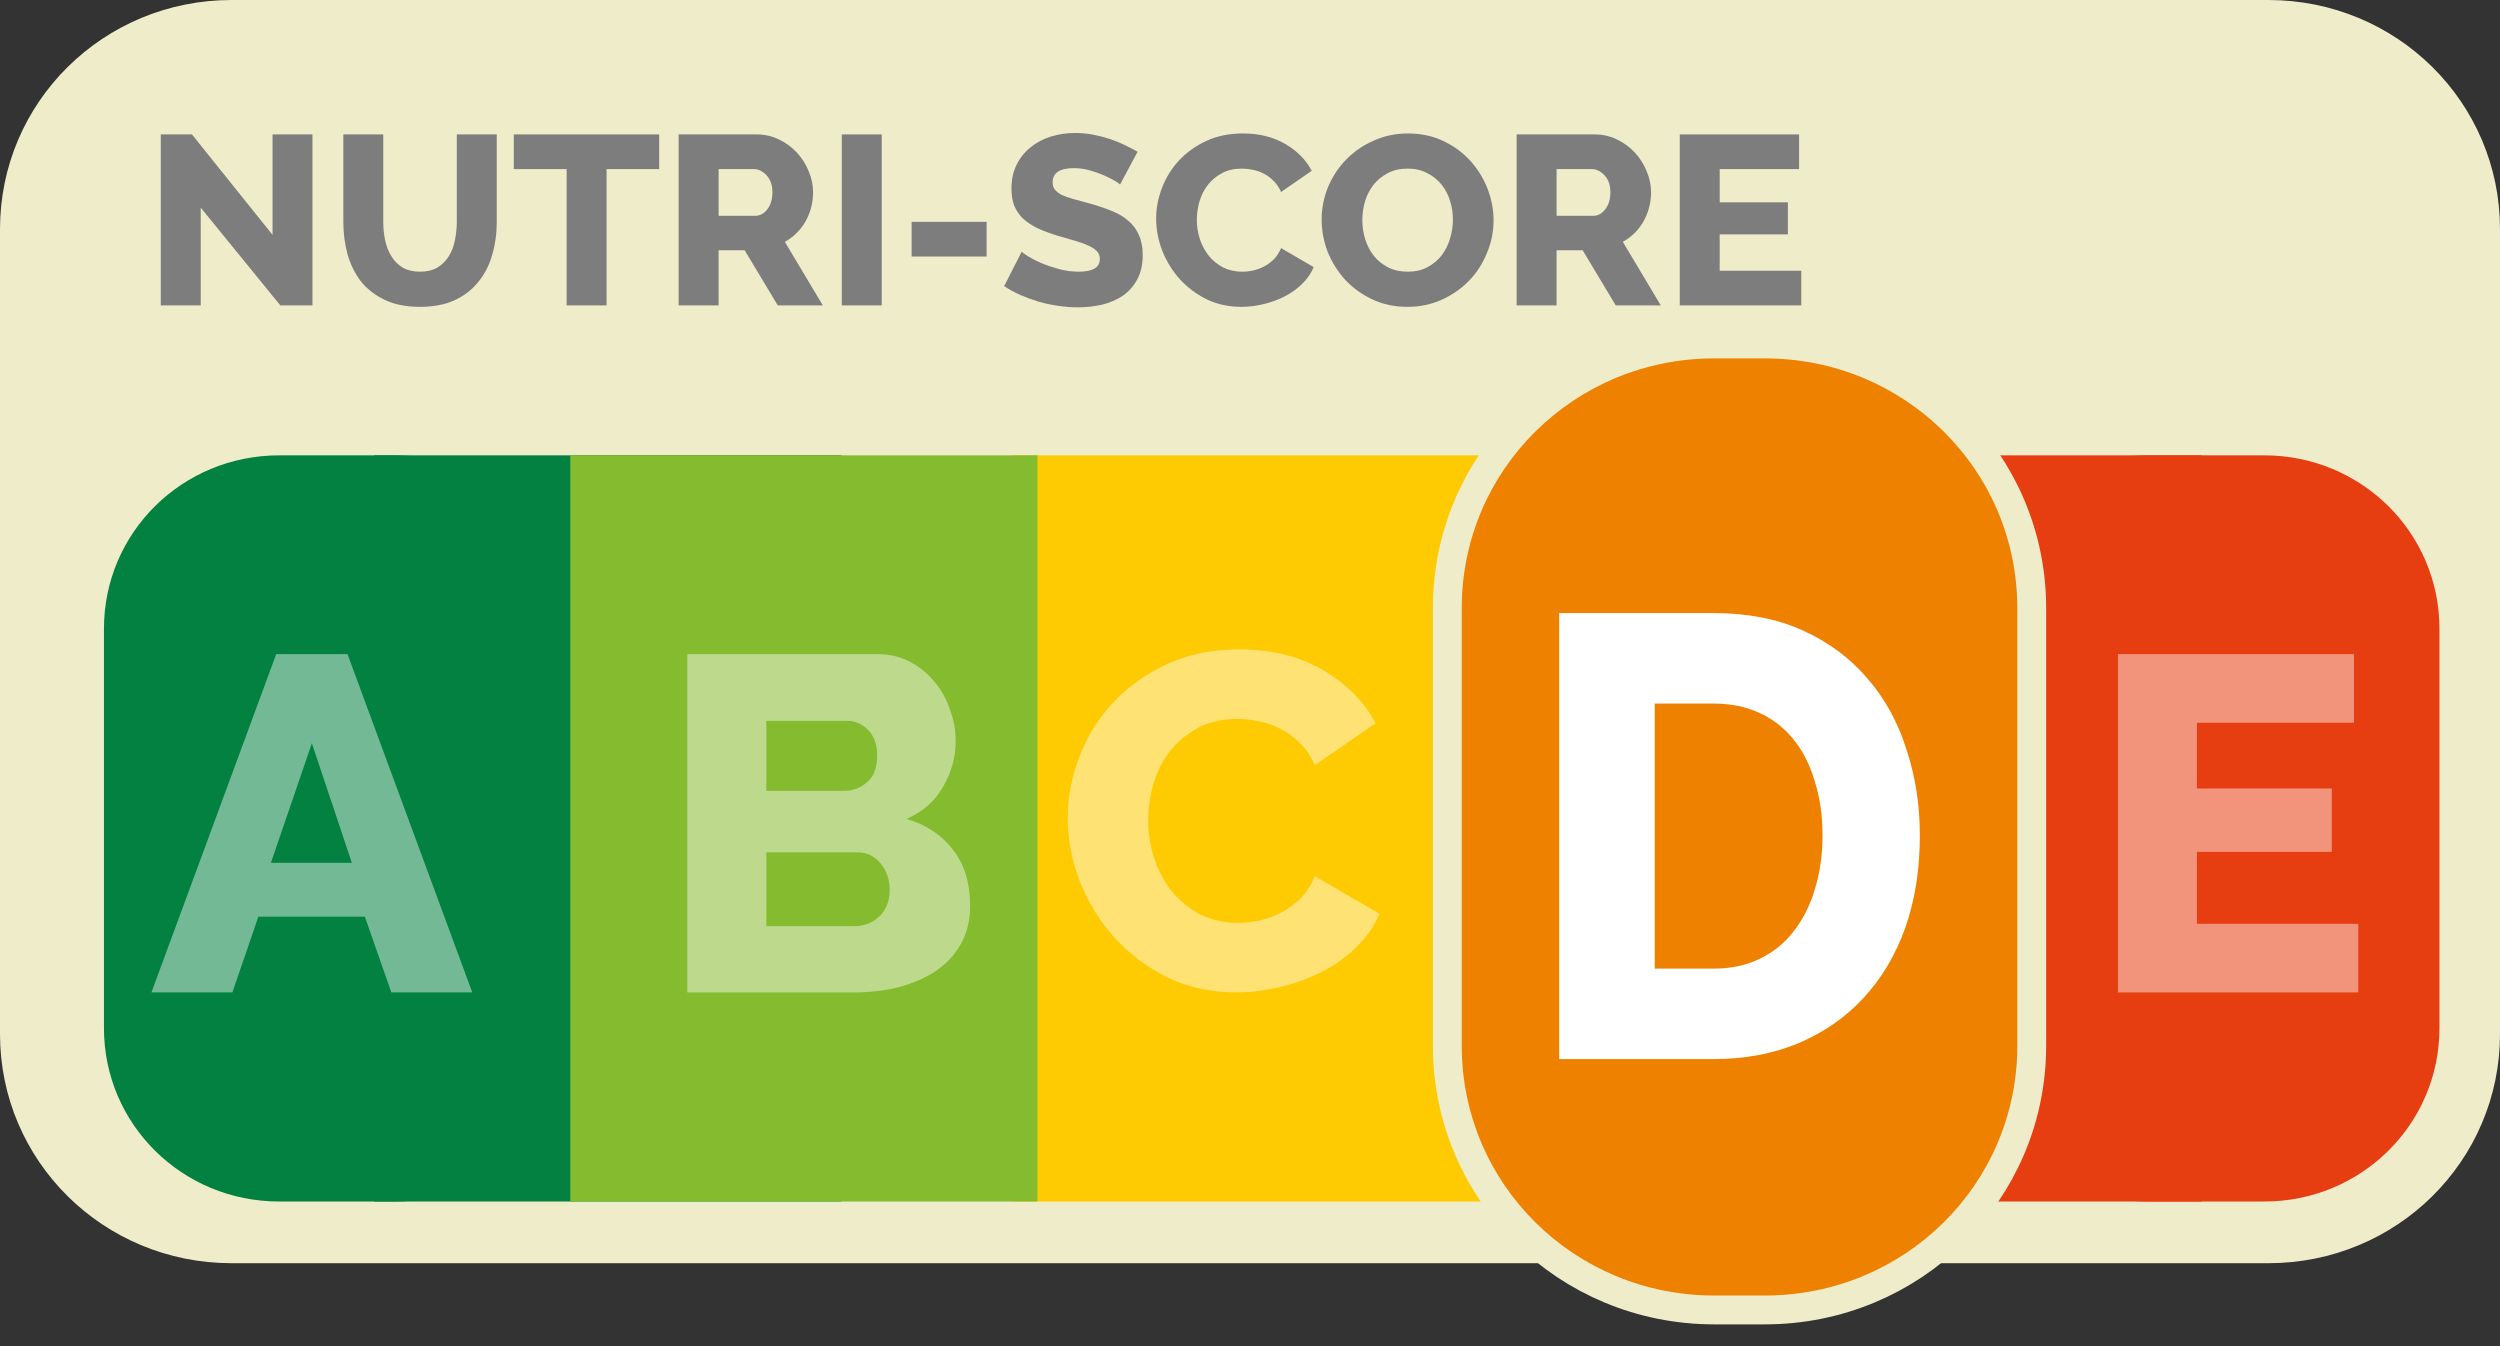 <svg width="130" height="70" viewBox="0 0 130 70" fill="none" xmlns="http://www.w3.org/2000/svg">
<rect x="0" y="0" width="130" height="70" fill="#333333" stroke="none"/>
<path d="M12.048 0.25H117.952C124.491 0.25 129.75 5.455 129.75 11.915V53.771C129.75 60.232 124.491 65.437 117.952 65.437H12.048C5.509 65.437 0.25 60.232 0.25 53.771V11.915C0.25 5.455 5.509 0.25 12.048 0.25Z" fill="#EFECCA" stroke="#EFECCA" stroke-width="0.5"/>
<path fill-rule="evenodd" clip-rule="evenodd" d="M19.462 23.678H43.753V62.479H19.462V23.678Z" fill="#038141"/>
<path fill-rule="evenodd" clip-rule="evenodd" d="M90.203 23.678H114.494V62.479H90.203V23.678Z" fill="#E63E11"/>
<path fill-rule="evenodd" clip-rule="evenodd" d="M14.519 23.678H20.584C25.633 23.678 29.697 27.698 29.697 32.691V53.466C29.697 58.459 25.633 62.479 20.584 62.479H14.519C9.47 62.479 5.406 58.459 5.406 53.466V32.691C5.406 27.698 9.47 23.678 14.519 23.678Z" fill="#038141"/>
<path fill-rule="evenodd" clip-rule="evenodd" d="M78.31 23.678H102.601V62.479H78.31V23.678Z" fill="#EE8100"/>
<path d="M82.702 52.217V34.627H89.341C90.81 34.627 92.096 34.858 93.198 35.32C94.301 35.783 95.219 36.41 95.954 37.203C96.705 37.996 97.265 38.929 97.632 40.003C98.016 41.06 98.208 42.191 98.208 43.397C98.208 44.735 98 45.949 97.582 47.039C97.165 48.112 96.563 49.037 95.778 49.813C95.01 50.573 94.075 51.168 92.973 51.597C91.887 52.01 90.677 52.217 89.341 52.217H82.702ZM94.025 43.397C94.025 42.62 93.916 41.919 93.699 41.291C93.499 40.647 93.198 40.093 92.798 39.631C92.397 39.169 91.904 38.813 91.32 38.566C90.735 38.318 90.075 38.194 89.341 38.194H86.811V48.649H89.341C90.092 48.649 90.76 48.517 91.345 48.253C91.929 47.988 92.413 47.625 92.798 47.163C93.198 46.684 93.499 46.13 93.699 45.503C93.916 44.858 94.025 44.157 94.025 43.397Z" fill="white" fill-opacity="0.446"/>
<path fill-rule="evenodd" clip-rule="evenodd" d="M52.702 23.678H78.351V62.479H52.702V23.678Z" fill="#FECB02"/>
<path fill-rule="evenodd" clip-rule="evenodd" d="M53.947 23.678H29.656V62.479H53.947V23.678Z" fill="#85BB2F"/>
<path d="M55.522 42.513C55.522 41.456 55.723 40.407 56.123 39.367C56.524 38.31 57.109 37.368 57.877 36.542C58.645 35.717 59.58 35.048 60.682 34.536C61.785 34.024 63.037 33.768 64.44 33.768C66.11 33.768 67.555 34.123 68.774 34.833C70.01 35.543 70.928 36.468 71.529 37.608L68.373 39.788C68.172 39.325 67.914 38.946 67.596 38.648C67.296 38.334 66.962 38.087 66.594 37.905C66.227 37.707 65.851 37.575 65.467 37.509C65.083 37.426 64.707 37.385 64.34 37.385C63.555 37.385 62.87 37.542 62.286 37.856C61.701 38.169 61.217 38.574 60.833 39.069C60.449 39.565 60.165 40.127 59.981 40.754C59.797 41.382 59.706 42.018 59.706 42.662C59.706 43.356 59.814 44.025 60.031 44.669C60.248 45.313 60.557 45.883 60.958 46.378C61.376 46.874 61.868 47.27 62.436 47.567C63.021 47.848 63.672 47.989 64.39 47.989C64.757 47.989 65.133 47.947 65.517 47.865C65.918 47.766 66.294 47.625 66.644 47.443C67.012 47.245 67.346 46.998 67.647 46.7C67.947 46.386 68.189 46.007 68.373 45.56L71.73 47.518C71.463 48.162 71.062 48.74 70.527 49.252C70.01 49.764 69.408 50.193 68.724 50.54C68.039 50.887 67.312 51.151 66.544 51.333C65.776 51.515 65.025 51.606 64.29 51.606C63.004 51.606 61.818 51.35 60.733 50.838C59.664 50.309 58.737 49.615 57.952 48.757C57.184 47.898 56.583 46.923 56.148 45.833C55.731 44.743 55.522 43.636 55.522 42.513Z" fill="white" fill-opacity="0.446"/>
<path d="M50.447 47.096C50.447 47.856 50.288 48.517 49.971 49.078C49.654 49.64 49.219 50.111 48.668 50.491C48.117 50.854 47.474 51.135 46.739 51.333C46.005 51.515 45.228 51.606 44.41 51.606H35.742V34.015H45.637C46.255 34.015 46.815 34.148 47.316 34.412C47.816 34.676 48.242 35.023 48.593 35.452C48.944 35.865 49.211 36.344 49.395 36.889C49.595 37.418 49.695 37.963 49.695 38.524C49.695 39.367 49.478 40.16 49.044 40.903C48.626 41.646 47.992 42.208 47.14 42.587C48.159 42.885 48.96 43.413 49.545 44.173C50.146 44.933 50.447 45.907 50.447 47.096ZM46.263 46.279C46.263 45.734 46.105 45.271 45.787 44.892C45.47 44.512 45.069 44.322 44.585 44.322H39.85V48.162H44.41C44.944 48.162 45.387 47.988 45.737 47.642C46.088 47.295 46.263 46.84 46.263 46.279ZM39.85 37.484V41.126H43.884C44.334 41.126 44.735 40.977 45.086 40.68C45.437 40.383 45.612 39.92 45.612 39.292C45.612 38.714 45.453 38.268 45.136 37.955C44.836 37.641 44.468 37.484 44.034 37.484H39.85Z" fill="white" fill-opacity="0.446"/>
<path d="M14.363 34.015H18.07L24.558 51.606H20.35L18.972 47.666H13.436L12.083 51.606H7.875L14.363 34.015ZM18.296 44.867L16.217 38.648L14.087 44.867H18.296Z" fill="white" fill-opacity="0.446"/>
<path fill-rule="evenodd" clip-rule="evenodd" d="M111.672 23.678H117.738C122.786 23.678 126.851 27.698 126.851 32.691V53.466C126.851 58.459 122.786 62.479 117.738 62.479H111.672C106.624 62.479 102.559 58.459 102.559 53.466V32.691C102.559 27.698 106.624 23.678 111.672 23.678Z" fill="#E63E11"/>
<path fill-rule="evenodd" clip-rule="evenodd" d="M89.14 18.637H91.771C99.044 18.637 104.9 24.428 104.9 31.621V54.383C104.9 61.576 99.044 67.367 91.771 67.367H89.14C81.866 67.367 76.011 61.576 76.011 54.383V31.621C76.011 24.428 81.866 18.637 89.14 18.637Z" fill="#0039FF" fill-opacity="0.63" stroke="#EFECCA" stroke-width="3" stroke-linecap="round" stroke-linejoin="round"/>
<path d="M122.632 48.038V51.606H110.132V34.015H122.407V37.583H114.24V41.002H121.254V44.297H114.24V48.038H122.632Z" fill="white" fill-opacity="0.446"/>
<path fill-rule="evenodd" clip-rule="evenodd" d="M89.14 18.637H91.771C99.044 18.637 104.9 24.428 104.9 31.621V54.383C104.9 61.576 99.044 67.367 91.771 67.367H89.14C81.866 67.367 76.011 61.576 76.011 54.383V31.621C76.011 24.428 81.866 18.637 89.14 18.637Z" fill="#EE8100"/>
<path d="M81.079 55.072V31.881H89.107C90.885 31.881 92.44 32.186 93.773 32.796C95.106 33.406 96.216 34.233 97.105 35.278C98.014 36.324 98.691 37.554 99.135 38.969C99.599 40.363 99.832 41.855 99.832 43.444C99.832 45.208 99.579 46.809 99.074 48.246C98.569 49.661 97.842 50.881 96.893 51.904C95.964 52.906 94.833 53.69 93.5 54.256C92.187 54.8 90.723 55.072 89.107 55.072H81.079ZM94.772 43.444C94.772 42.421 94.641 41.495 94.379 40.668C94.136 39.819 93.773 39.089 93.288 38.479C92.803 37.87 92.207 37.401 91.501 37.075C90.794 36.748 89.996 36.585 89.107 36.585H86.047V50.369H89.107C90.016 50.369 90.824 50.195 91.531 49.846C92.238 49.498 92.823 49.019 93.288 48.409C93.773 47.778 94.136 47.048 94.379 46.221C94.641 45.371 94.772 44.446 94.772 43.444Z" fill="white"/>
<path d="M10.437 10.797V15.881H8.36V6.99H9.981L14.172 12.212V6.99H16.248V15.881H14.577L10.437 10.797Z" fill="#7D7D7D"/>
<path d="M21.842 14.128C22.197 14.128 22.496 14.057 22.741 13.915C22.986 13.765 23.184 13.568 23.336 13.326C23.488 13.084 23.594 12.809 23.653 12.5C23.72 12.183 23.754 11.861 23.754 11.536V6.99H25.831V11.536C25.831 12.153 25.75 12.729 25.59 13.264C25.438 13.798 25.197 14.265 24.868 14.666C24.547 15.067 24.134 15.384 23.627 15.618C23.129 15.843 22.534 15.956 21.842 15.956C21.125 15.956 20.512 15.835 20.006 15.593C19.5 15.351 19.086 15.029 18.765 14.629C18.453 14.22 18.221 13.748 18.069 13.214C17.925 12.679 17.854 12.12 17.854 11.536V6.99H19.93V11.536C19.93 11.878 19.964 12.203 20.031 12.512C20.099 12.821 20.209 13.097 20.361 13.339C20.512 13.581 20.707 13.773 20.943 13.915C21.188 14.057 21.488 14.128 21.842 14.128Z" fill="#7D7D7D"/>
<path d="M34.277 8.793H31.542V15.881H29.465V8.793H26.718V6.99H34.277V8.793Z" fill="#7D7D7D"/>
<path d="M35.291 15.881V6.99H39.343C39.765 6.99 40.153 7.078 40.508 7.253C40.871 7.428 41.183 7.658 41.445 7.942C41.706 8.225 41.909 8.547 42.053 8.906C42.204 9.265 42.28 9.628 42.28 9.995C42.28 10.271 42.247 10.538 42.179 10.797C42.112 11.047 42.014 11.285 41.888 11.511C41.761 11.736 41.605 11.941 41.419 12.124C41.242 12.299 41.04 12.45 40.812 12.575L42.787 15.881H40.444L38.722 13.013H37.368V15.881H35.291ZM37.368 11.223H39.267C39.512 11.223 39.723 11.11 39.9 10.884C40.077 10.651 40.166 10.354 40.166 9.995C40.166 9.628 40.065 9.336 39.862 9.119C39.659 8.902 39.44 8.793 39.204 8.793H37.368V11.223Z" fill="#7D7D7D"/>
<path d="M43.773 15.881V6.99H45.85V15.881H43.773Z" fill="#7D7D7D"/>
<path d="M47.405 13.339V11.536H51.304V13.339H47.405Z" fill="#7D7D7D"/>
<path d="M58.243 9.595C58.218 9.561 58.129 9.499 57.977 9.407C57.825 9.315 57.636 9.219 57.407 9.119C57.18 9.018 56.931 8.931 56.66 8.856C56.39 8.781 56.12 8.743 55.85 8.743C55.107 8.743 54.736 8.989 54.736 9.482C54.736 9.632 54.774 9.757 54.85 9.857C54.934 9.958 55.053 10.05 55.204 10.133C55.365 10.208 55.563 10.279 55.8 10.346C56.036 10.413 56.31 10.488 56.623 10.571C57.053 10.688 57.441 10.818 57.787 10.96C58.133 11.093 58.425 11.264 58.661 11.473C58.906 11.673 59.092 11.919 59.218 12.212C59.353 12.504 59.421 12.854 59.421 13.264C59.421 13.764 59.324 14.19 59.13 14.541C58.944 14.883 58.695 15.163 58.383 15.38C58.07 15.589 57.711 15.743 57.306 15.843C56.901 15.935 56.483 15.981 56.053 15.981C55.724 15.981 55.386 15.956 55.04 15.906C54.694 15.856 54.356 15.785 54.027 15.693C53.698 15.593 53.377 15.476 53.065 15.342C52.761 15.209 52.478 15.054 52.216 14.879L53.128 13.088C53.162 13.13 53.271 13.209 53.457 13.326C53.643 13.443 53.871 13.56 54.141 13.677C54.419 13.794 54.727 13.898 55.065 13.99C55.403 14.082 55.745 14.128 56.091 14.128C56.825 14.128 57.192 13.906 57.192 13.464C57.192 13.297 57.137 13.159 57.028 13.051C56.918 12.942 56.766 12.846 56.572 12.763C56.378 12.671 56.146 12.587 55.876 12.512C55.614 12.437 55.327 12.354 55.014 12.262C54.601 12.137 54.242 12.003 53.938 11.861C53.634 11.711 53.381 11.54 53.178 11.348C52.984 11.156 52.837 10.934 52.735 10.684C52.642 10.434 52.596 10.141 52.596 9.807C52.596 9.34 52.685 8.927 52.862 8.568C53.039 8.209 53.28 7.908 53.584 7.666C53.888 7.416 54.238 7.228 54.635 7.103C55.04 6.977 55.466 6.915 55.913 6.915C56.226 6.915 56.534 6.944 56.838 7.002C57.142 7.061 57.433 7.136 57.711 7.228C57.99 7.32 58.247 7.424 58.484 7.541C58.729 7.658 58.952 7.775 59.155 7.891L58.243 9.595Z" fill="#7D7D7D"/>
<path d="M60.12 11.36C60.12 10.826 60.221 10.296 60.424 9.77C60.627 9.236 60.922 8.76 61.31 8.342C61.699 7.925 62.171 7.587 62.728 7.328C63.285 7.069 63.919 6.94 64.628 6.94C65.472 6.94 66.202 7.119 66.818 7.478C67.443 7.837 67.907 8.305 68.211 8.881L66.616 9.983C66.514 9.749 66.383 9.557 66.223 9.407C66.071 9.248 65.902 9.123 65.717 9.031C65.531 8.931 65.341 8.864 65.147 8.831C64.953 8.789 64.763 8.768 64.577 8.768C64.18 8.768 63.834 8.847 63.539 9.006C63.243 9.165 62.999 9.369 62.804 9.62C62.61 9.87 62.467 10.154 62.374 10.471C62.281 10.788 62.235 11.11 62.235 11.435C62.235 11.786 62.289 12.124 62.399 12.45C62.509 12.775 62.665 13.063 62.868 13.314C63.079 13.564 63.328 13.765 63.615 13.915C63.91 14.057 64.239 14.128 64.602 14.128C64.788 14.128 64.978 14.107 65.172 14.065C65.375 14.015 65.565 13.944 65.742 13.852C65.928 13.752 66.096 13.627 66.248 13.477C66.4 13.318 66.523 13.126 66.616 12.901L68.312 13.89C68.177 14.216 67.975 14.508 67.704 14.767C67.443 15.025 67.139 15.242 66.793 15.418C66.447 15.593 66.08 15.726 65.691 15.818C65.303 15.91 64.923 15.956 64.552 15.956C63.902 15.956 63.302 15.827 62.754 15.568C62.214 15.301 61.745 14.95 61.348 14.516C60.96 14.082 60.656 13.589 60.437 13.038C60.226 12.487 60.12 11.928 60.12 11.36Z" fill="#7D7D7D"/>
<path d="M73.183 15.956C72.516 15.956 71.908 15.827 71.36 15.568C70.811 15.309 70.343 14.971 69.954 14.554C69.566 14.128 69.262 13.644 69.043 13.101C68.832 12.558 68.726 11.999 68.726 11.423C68.726 10.838 68.836 10.275 69.055 9.732C69.283 9.19 69.596 8.714 69.992 8.305C70.397 7.887 70.874 7.558 71.423 7.316C71.972 7.065 72.571 6.94 73.221 6.94C73.888 6.94 74.496 7.069 75.044 7.328C75.593 7.587 76.061 7.929 76.45 8.355C76.838 8.781 77.138 9.265 77.349 9.807C77.56 10.35 77.665 10.901 77.665 11.46C77.665 12.045 77.551 12.608 77.323 13.151C77.104 13.694 76.796 14.174 76.399 14.591C76.002 15 75.53 15.33 74.981 15.58C74.432 15.831 73.833 15.956 73.183 15.956ZM70.841 11.448C70.841 11.79 70.891 12.124 70.993 12.45C71.094 12.767 71.242 13.051 71.436 13.301C71.638 13.552 71.887 13.752 72.183 13.902C72.478 14.053 72.816 14.128 73.196 14.128C73.593 14.128 73.939 14.049 74.234 13.89C74.529 13.731 74.774 13.527 74.968 13.276C75.162 13.017 75.306 12.729 75.399 12.412C75.5 12.087 75.551 11.757 75.551 11.423C75.551 11.081 75.5 10.751 75.399 10.434C75.298 10.108 75.146 9.824 74.943 9.582C74.74 9.332 74.491 9.135 74.196 8.994C73.909 8.843 73.576 8.768 73.196 8.768C72.799 8.768 72.453 8.847 72.157 9.006C71.871 9.156 71.626 9.357 71.423 9.607C71.229 9.858 71.081 10.146 70.98 10.471C70.887 10.788 70.841 11.114 70.841 11.448Z" fill="#7D7D7D"/>
<path d="M78.865 15.881V6.99H82.917C83.339 6.99 83.727 7.078 84.082 7.253C84.445 7.428 84.757 7.658 85.019 7.942C85.281 8.225 85.483 8.547 85.627 8.906C85.778 9.265 85.855 9.628 85.855 9.995C85.855 10.271 85.821 10.538 85.753 10.797C85.686 11.047 85.589 11.285 85.462 11.511C85.335 11.736 85.179 11.941 84.993 12.124C84.816 12.299 84.614 12.45 84.386 12.575L86.361 15.881H84.019L82.297 13.013H80.942V15.881H78.865ZM80.942 11.223H82.841C83.086 11.223 83.297 11.11 83.474 10.884C83.651 10.651 83.74 10.354 83.74 9.995C83.74 9.628 83.639 9.336 83.436 9.119C83.234 8.902 83.014 8.793 82.778 8.793H80.942V11.223Z" fill="#7D7D7D"/>
<path d="M93.666 14.078V15.881H87.348V6.99H93.552V8.793H89.424V10.521H92.969V12.187H89.424V14.078H93.666Z" fill="#7D7D7D"/>
</svg>
